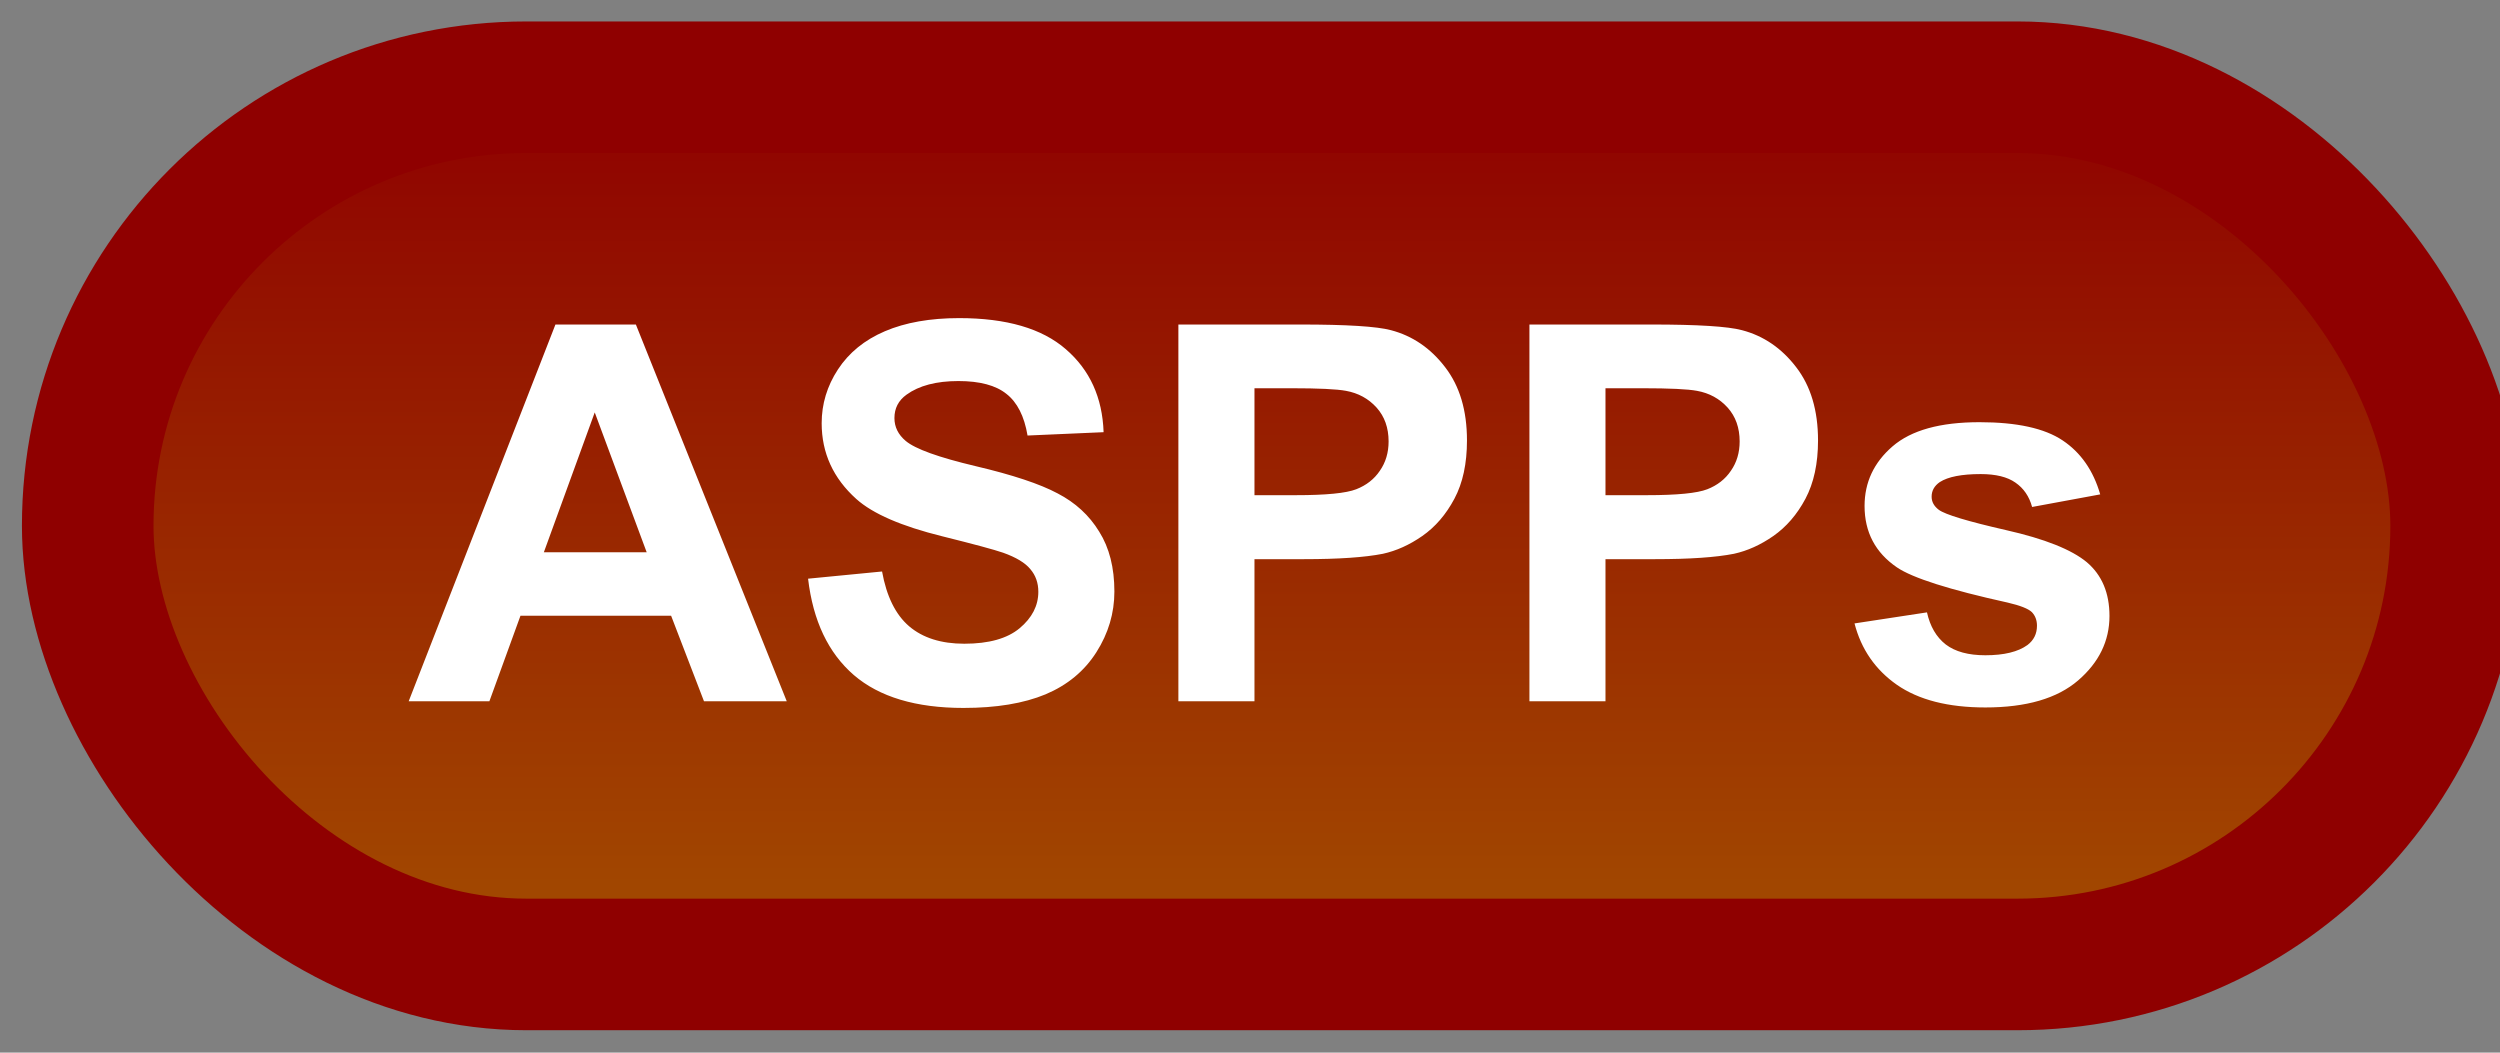 <svg width="57" height="24" viewBox="0 0 57 24" fill="none" xmlns="http://www.w3.org/2000/svg">
<rect x="0" y="0" width="57" height="24" fill="#808080" stroke="none"/>
<rect x="2" y="1.989" width="54" height="20" rx="10" fill="url(#paint0_linear_35_1438)"/>
<rect x="2" y="1.989" width="54" height="20" rx="10" stroke="#8F0000" stroke-width="3" stroke-linejoin="round"/>
<path d="M17.938 15.989H16.051L15.301 14.038H11.867L11.158 15.989H9.318L12.664 7.399H14.498L17.938 15.989ZM14.744 12.591L13.56 9.403L12.4 12.591H14.744ZM18.424 13.194L20.111 13.03C20.213 13.596 20.418 14.012 20.727 14.278C21.039 14.544 21.459 14.677 21.986 14.677C22.545 14.677 22.965 14.559 23.246 14.325C23.531 14.087 23.674 13.809 23.674 13.493C23.674 13.29 23.613 13.118 23.492 12.977C23.375 12.833 23.168 12.708 22.871 12.602C22.668 12.532 22.205 12.407 21.482 12.227C20.553 11.997 19.9 11.714 19.525 11.378C18.998 10.905 18.734 10.329 18.734 9.649C18.734 9.212 18.857 8.803 19.104 8.425C19.354 8.042 19.711 7.751 20.176 7.552C20.645 7.352 21.209 7.253 21.869 7.253C22.947 7.253 23.758 7.489 24.301 7.962C24.848 8.434 25.135 9.065 25.162 9.854L23.428 9.93C23.354 9.489 23.193 9.173 22.947 8.981C22.705 8.786 22.34 8.688 21.852 8.688C21.348 8.688 20.953 8.792 20.668 8.999C20.484 9.132 20.393 9.309 20.393 9.532C20.393 9.735 20.479 9.909 20.65 10.053C20.869 10.237 21.4 10.428 22.244 10.628C23.088 10.827 23.711 11.034 24.113 11.249C24.52 11.46 24.836 11.751 25.062 12.122C25.293 12.489 25.408 12.944 25.408 13.487C25.408 13.979 25.271 14.44 24.998 14.87C24.725 15.3 24.338 15.62 23.838 15.831C23.338 16.038 22.715 16.141 21.969 16.141C20.883 16.141 20.049 15.891 19.467 15.391C18.885 14.887 18.537 14.155 18.424 13.194ZM26.867 15.989V7.399H29.65C30.705 7.399 31.393 7.442 31.713 7.528C32.205 7.657 32.617 7.938 32.949 8.372C33.281 8.802 33.447 9.358 33.447 10.042C33.447 10.569 33.352 11.012 33.16 11.372C32.969 11.731 32.725 12.014 32.428 12.221C32.135 12.425 31.836 12.559 31.531 12.626C31.117 12.708 30.518 12.749 29.732 12.749H28.602V15.989H26.867ZM28.602 8.852V11.29H29.551C30.234 11.29 30.691 11.245 30.922 11.155C31.152 11.065 31.332 10.925 31.461 10.733C31.594 10.542 31.66 10.319 31.66 10.065C31.66 9.753 31.568 9.495 31.385 9.292C31.201 9.089 30.969 8.962 30.688 8.911C30.48 8.872 30.064 8.852 29.439 8.852H28.602ZM34.871 15.989V7.399H37.654C38.709 7.399 39.397 7.442 39.717 7.528C40.209 7.657 40.621 7.938 40.953 8.372C41.285 8.802 41.451 9.358 41.451 10.042C41.451 10.569 41.355 11.012 41.164 11.372C40.973 11.731 40.728 12.014 40.432 12.221C40.139 12.425 39.84 12.559 39.535 12.626C39.121 12.708 38.522 12.749 37.736 12.749H36.605V15.989H34.871ZM36.605 8.852V11.29H37.555C38.238 11.29 38.695 11.245 38.926 11.155C39.156 11.065 39.336 10.925 39.465 10.733C39.598 10.542 39.664 10.319 39.664 10.065C39.664 9.753 39.572 9.495 39.389 9.292C39.205 9.089 38.973 8.962 38.691 8.911C38.484 8.872 38.068 8.852 37.443 8.852H36.605ZM42.283 14.214L43.935 13.962C44.006 14.282 44.148 14.526 44.363 14.694C44.578 14.858 44.879 14.94 45.266 14.94C45.691 14.94 46.012 14.862 46.227 14.706C46.371 14.596 46.443 14.45 46.443 14.266C46.443 14.141 46.404 14.038 46.326 13.956C46.244 13.878 46.06 13.805 45.775 13.739C44.447 13.446 43.605 13.178 43.25 12.936C42.758 12.6 42.512 12.133 42.512 11.536C42.512 10.997 42.725 10.544 43.15 10.177C43.576 9.809 44.236 9.626 45.131 9.626C45.982 9.626 46.615 9.764 47.029 10.042C47.443 10.319 47.728 10.729 47.885 11.272L46.332 11.559C46.266 11.317 46.139 11.132 45.951 11.003C45.768 10.874 45.504 10.809 45.16 10.809C44.727 10.809 44.416 10.87 44.228 10.991C44.103 11.077 44.041 11.188 44.041 11.325C44.041 11.442 44.096 11.542 44.205 11.624C44.353 11.733 44.865 11.887 45.74 12.087C46.619 12.286 47.232 12.53 47.58 12.819C47.924 13.112 48.096 13.52 48.096 14.044C48.096 14.614 47.857 15.104 47.381 15.514C46.904 15.925 46.199 16.13 45.266 16.13C44.418 16.13 43.746 15.958 43.25 15.614C42.758 15.27 42.435 14.803 42.283 14.214Z" fill="white"/>
<defs>
<linearGradient id="paint0_linear_35_1438" x1="29" y1="1.989" x2="29" y2="21.989" gradientUnits="userSpaceOnUse">
<stop stop-color="#8F0000"/>
<stop offset="1" stop-color="#A34D00"/>
</linearGradient>
</defs>
</svg>

